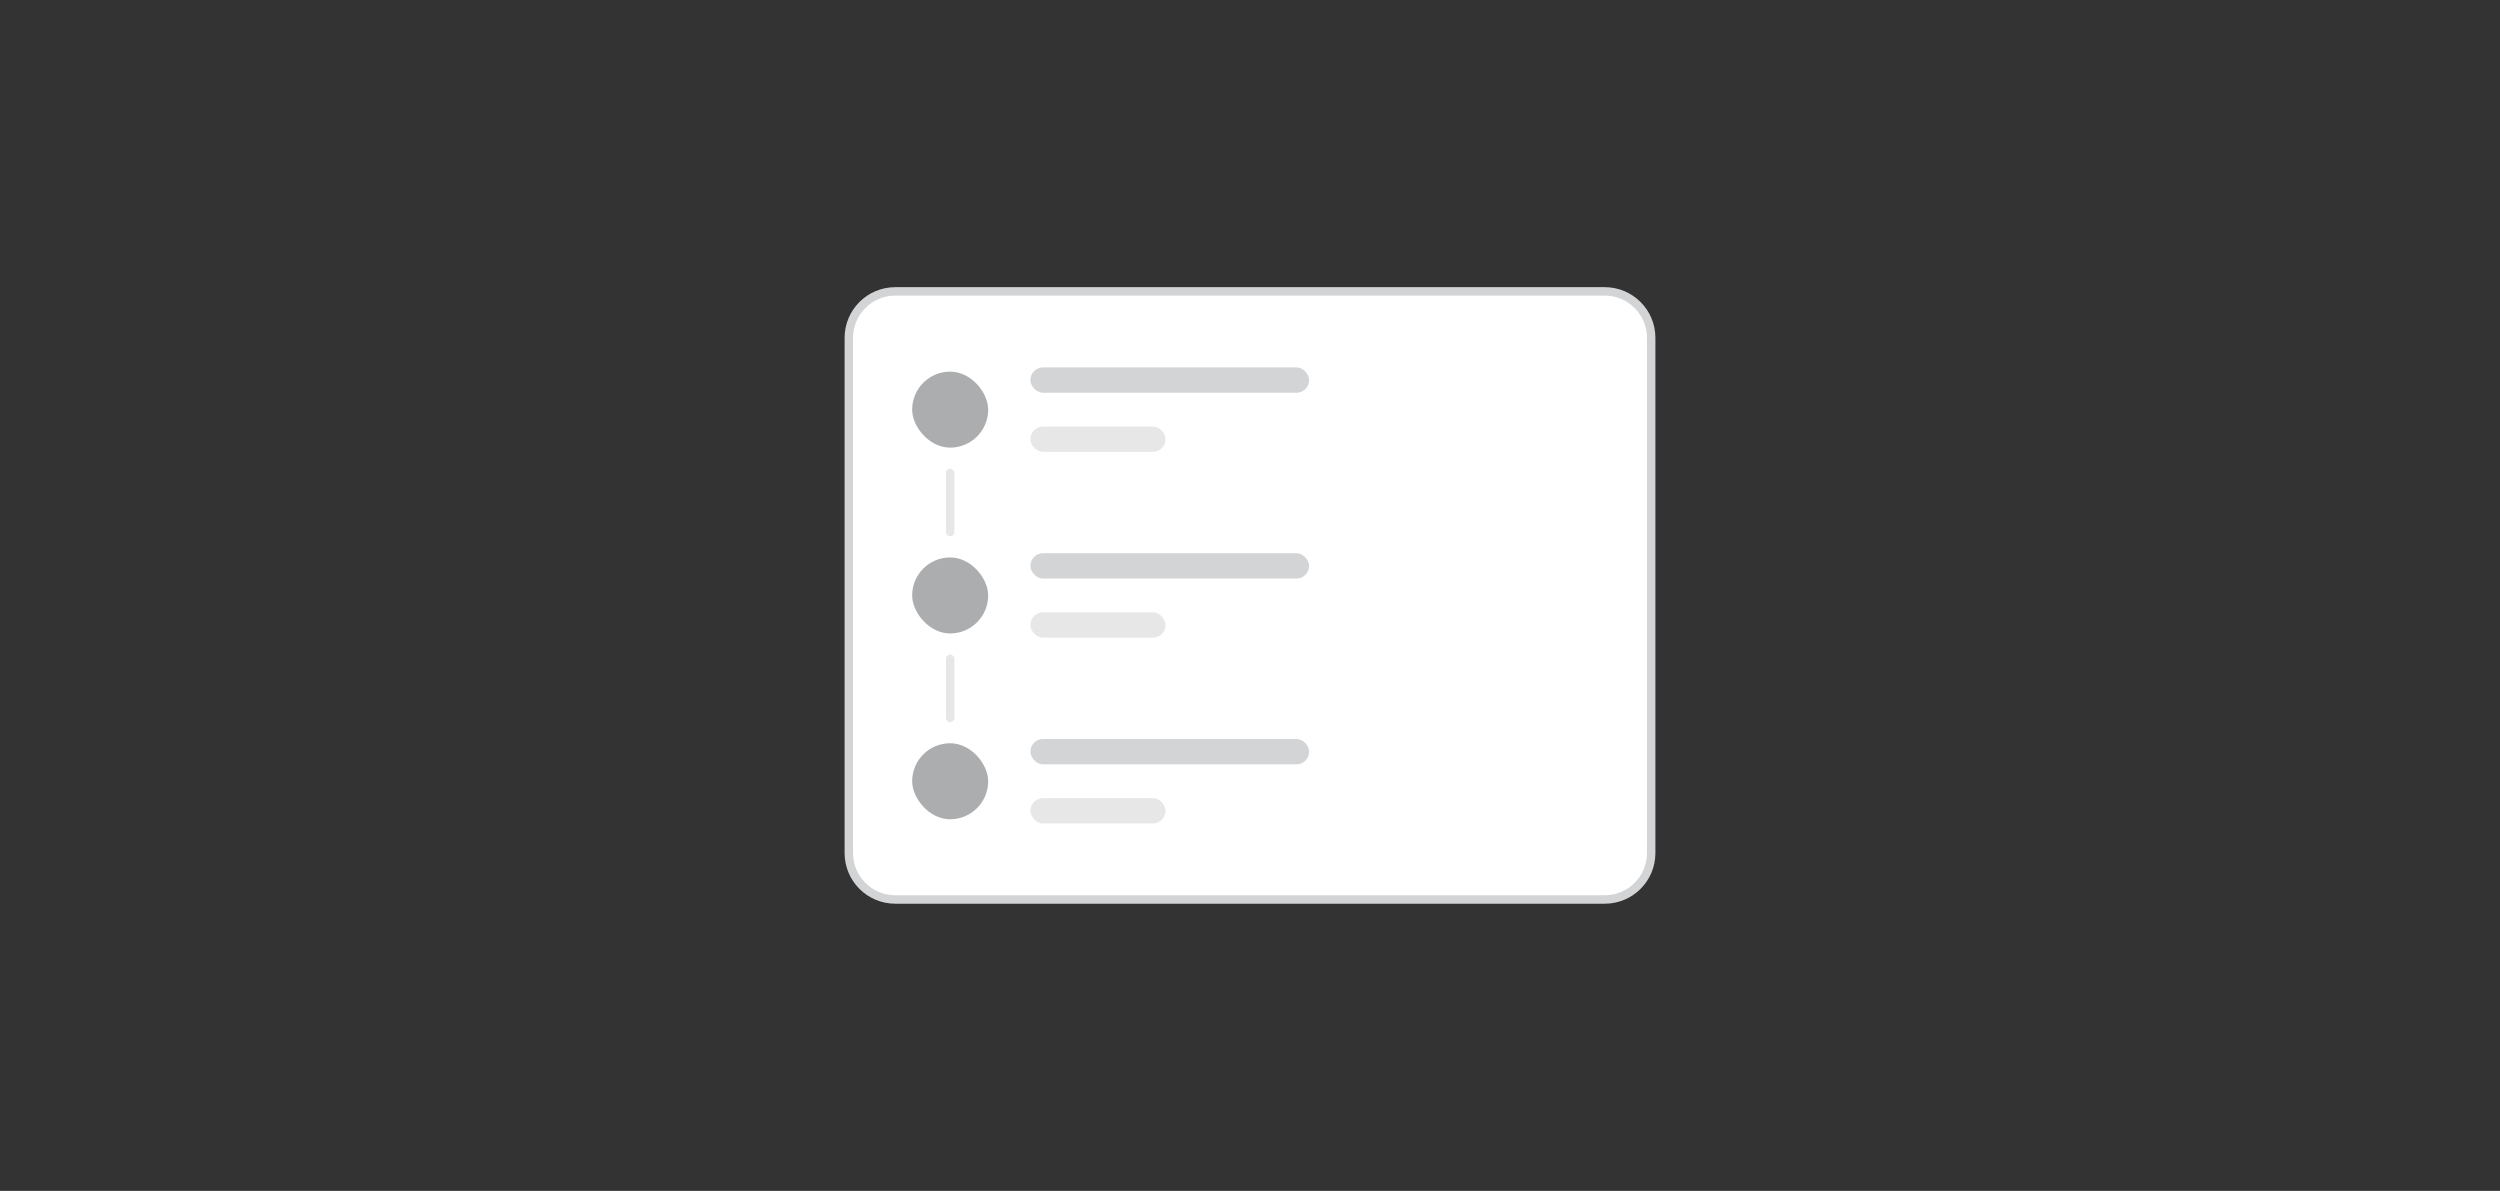 <svg width="296" height="141" viewBox="0 0 296 141" fill="none" xmlns="http://www.w3.org/2000/svg">
<rect x="0" y="0" width="296" height="141" fill="#333333" stroke="none"/>
<path d="M106 34.5H190C193.038 34.5 195.5 36.962 195.5 40V101C195.5 104.038 193.038 106.5 190 106.5H106C102.962 106.5 100.5 104.038 100.5 101V40C100.5 36.962 102.962 34.5 106 34.5Z" fill="white"/>
<path d="M106 34.5H190C193.038 34.5 195.5 36.962 195.5 40V101C195.5 104.038 193.038 106.5 190 106.5H106C102.962 106.5 100.5 104.038 100.5 101V40C100.5 36.962 102.962 34.5 106 34.5Z" stroke="#D3D4D5"/>
<rect x="108" y="44" width="9" height="9" rx="4.5" fill="#ABADAF"/>
<rect x="112" y="55.5" width="1" height="8" rx="0.5" fill="#E7E7E8"/>
<rect x="122" y="43.5" width="33" height="3" rx="1.5" fill="#D3D4D5"/>
<rect x="122" y="50.5" width="16" height="3" rx="1.5" fill="#E7E7E8"/>
<rect x="108" y="66" width="9" height="9" rx="4.5" fill="#ABADAF"/>
<rect x="112" y="77.5" width="1" height="8" rx="0.5" fill="#E7E7E8"/>
<rect x="122" y="65.5" width="33" height="3" rx="1.5" fill="#D3D4D5"/>
<rect x="122" y="72.5" width="16" height="3" rx="1.5" fill="#E7E7E8"/>
<rect x="108" y="88" width="9" height="9" rx="4.5" fill="#ABADAF"/>
<rect x="122" y="87.5" width="33" height="3" rx="1.5" fill="#D3D4D5"/>
<rect x="122" y="94.5" width="16" height="3" rx="1.5" fill="#E7E7E8"/>
</svg>
